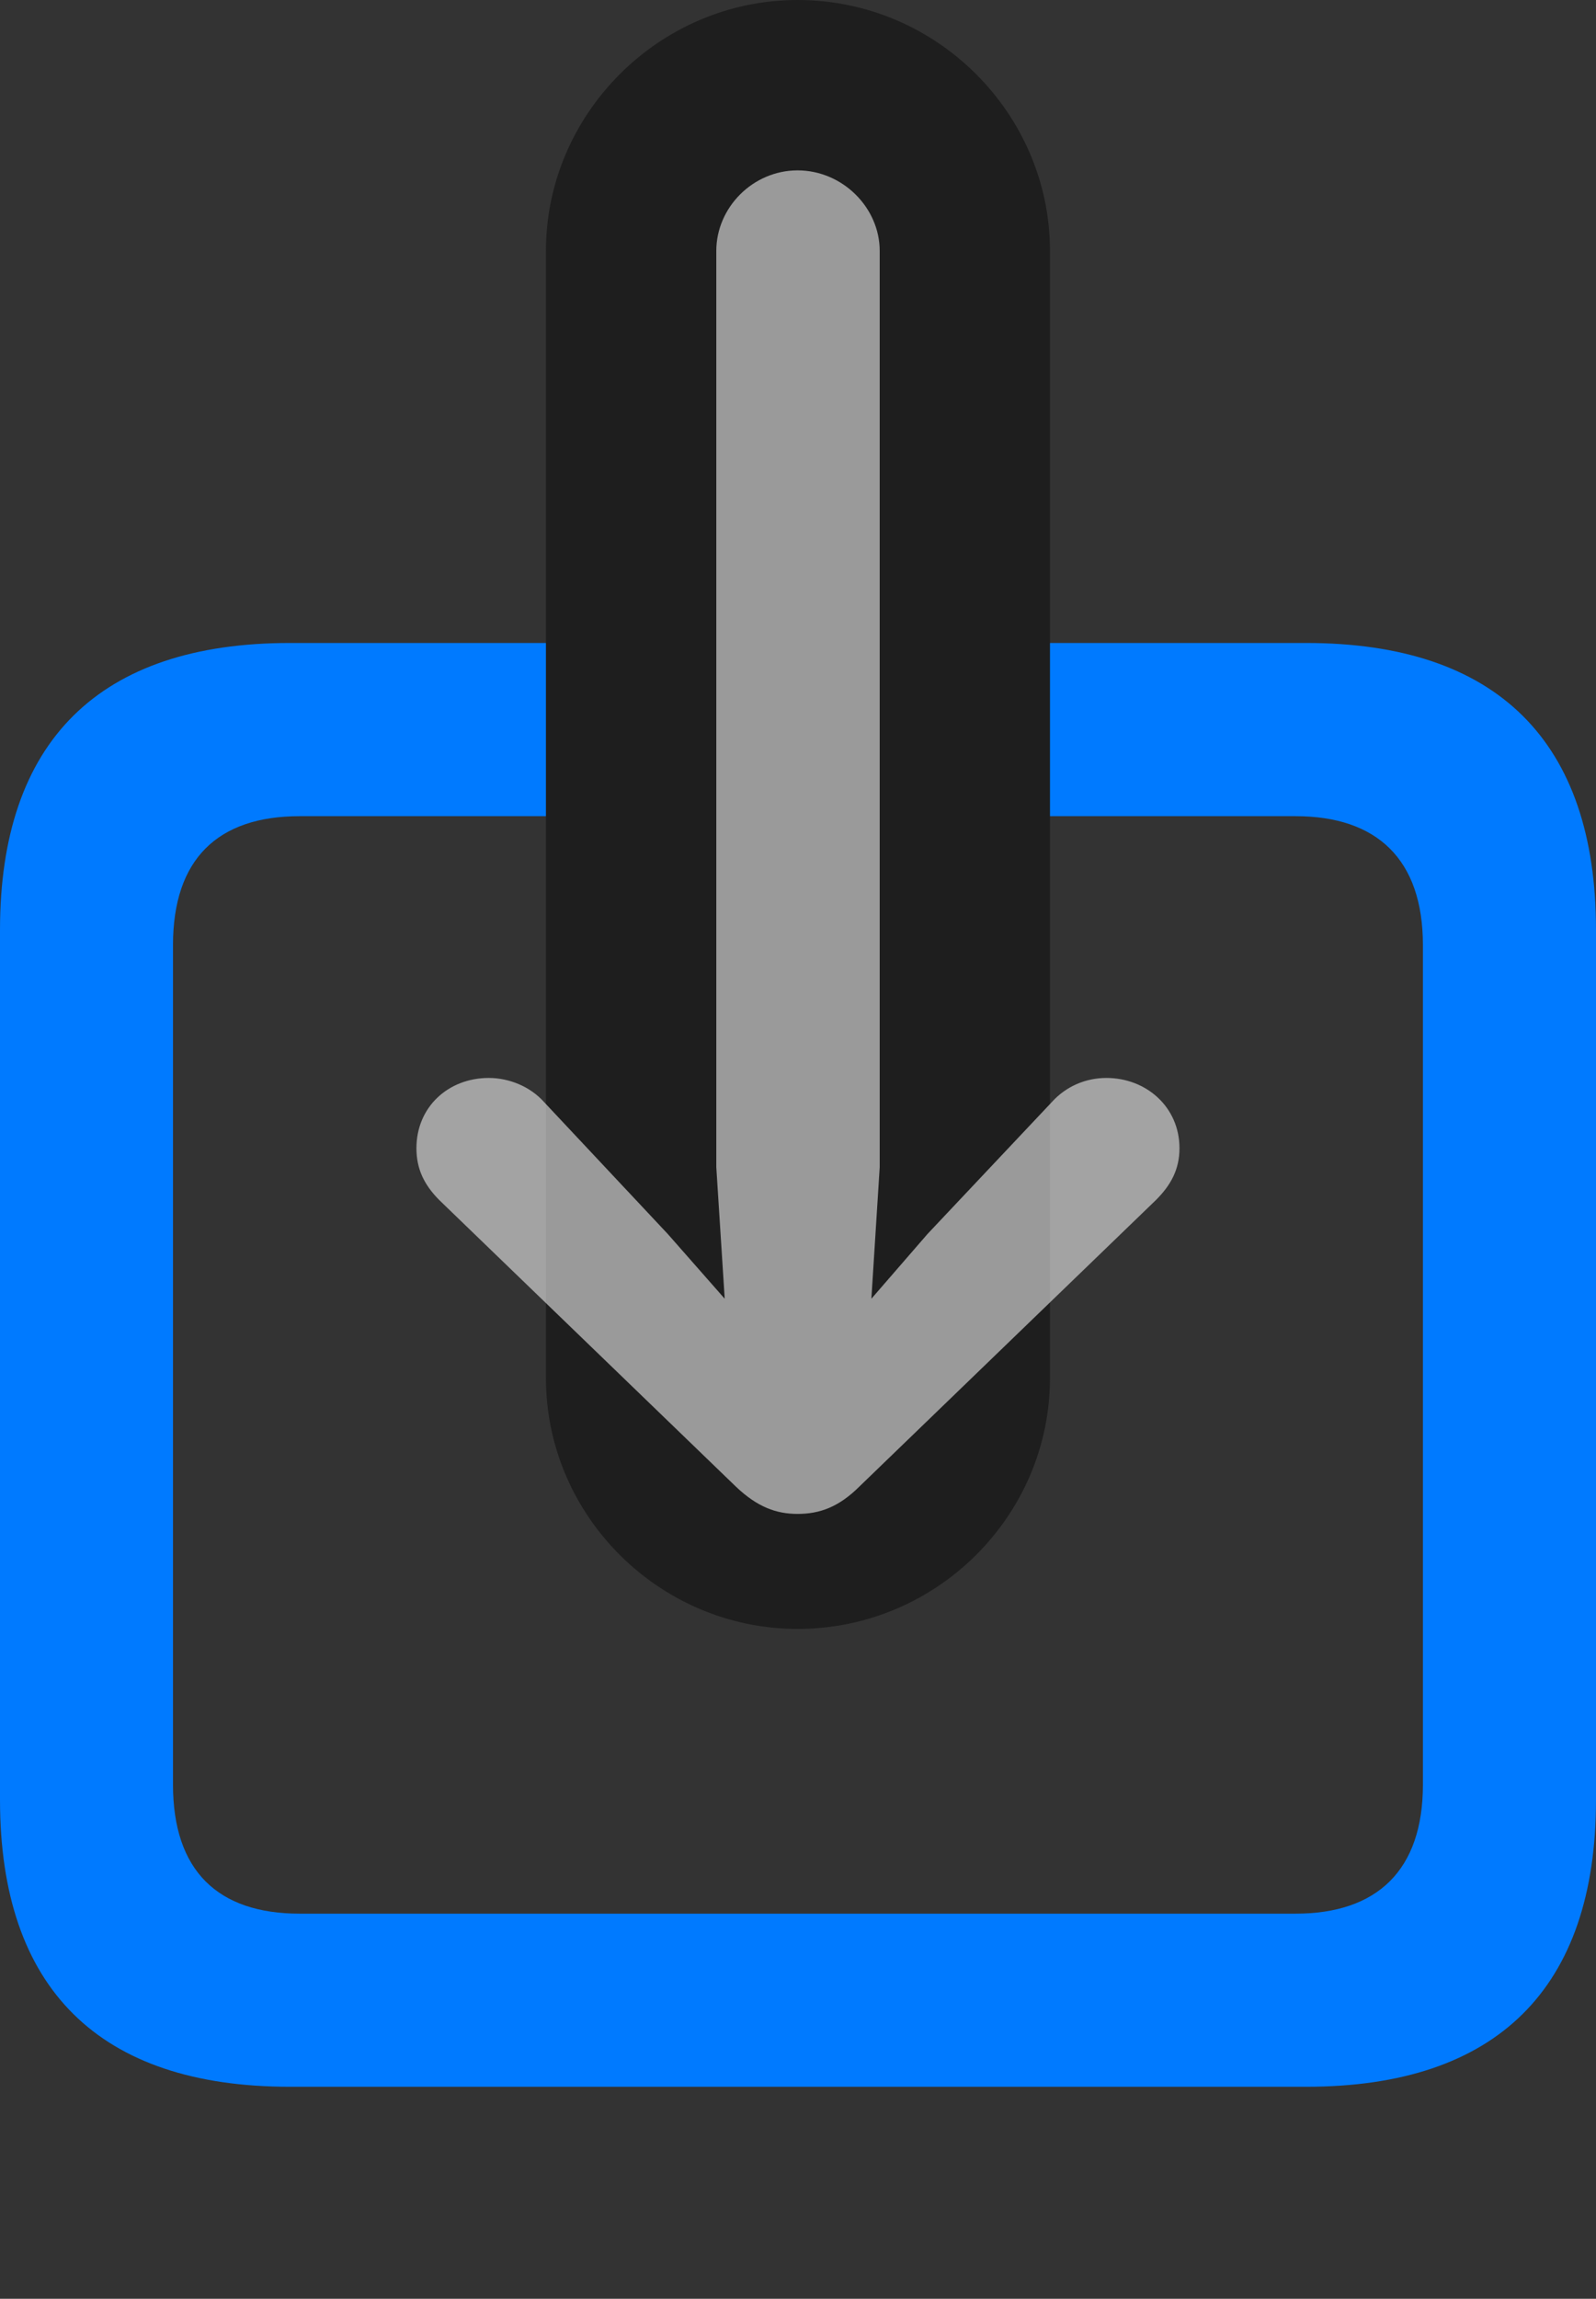 <?xml version="1.0" encoding="UTF-8"?>
<!--Generator: Apple Native CoreSVG 232.5-->
<!DOCTYPE svg
PUBLIC "-//W3C//DTD SVG 1.1//EN"
       "http://www.w3.org/Graphics/SVG/1.1/DTD/svg11.dtd">
<svg version="1.1" xmlns="http://www.w3.org/2000/svg" xmlns:xlink="http://www.w3.org/1999/xlink" width="17.649" height="25.405">
 <rect width="100%" height="100%" fill="#333333" stroke="none"/>
 <g>
  <rect height="25.405" opacity="0" width="17.649" x="0" y="0"/>
  <path d="M3.204 23.062L14.445 23.062C16.553 23.062 17.649 21.976 17.649 19.89L17.649 10.278C17.649 8.192 16.553 7.106 14.445 7.106L3.204 7.106C1.096 7.106 0 8.192 0 10.278L0 19.89C0 21.976 1.096 23.062 3.204 23.062ZM1.913 19.723L1.913 10.445C1.913 9.496 2.406 9.02 3.314 9.02L14.326 9.02C15.226 9.02 15.735 9.496 15.735 10.445L15.735 19.723C15.735 20.672 15.226 21.149 14.326 21.149L3.314 21.149C2.406 21.149 1.913 20.672 1.913 19.723Z" fill="#007aff"/>
  <path d="M11.611 15.229L11.611 2.773C11.611 1.259 10.361 0 8.82 0C7.29 0 6.037 1.259 6.037 2.773L6.037 15.229C6.037 16.749 7.29 18.002 8.82 18.002C10.361 18.002 11.611 16.749 11.611 15.229Z" fill="#1e1e1e"/>
  <path d="M8.82 16.731C9.062 16.731 9.274 16.657 9.504 16.428L12.784 13.261C12.948 13.097 13.043 12.923 13.043 12.69C13.043 12.233 12.674 11.913 12.235 11.913C12.007 11.913 11.789 12.005 11.632 12.179L10.257 13.637L9.636 14.353L9.728 12.899L9.728 2.773C9.728 2.294 9.316 1.883 8.82 1.883C8.325 1.883 7.921 2.294 7.921 2.773L7.921 12.899L8.014 14.353L7.384 13.637L6.016 12.179C5.86 12.005 5.626 11.913 5.405 11.913C4.958 11.913 4.605 12.233 4.605 12.69C4.605 12.923 4.694 13.097 4.856 13.261L8.136 16.428C8.376 16.657 8.586 16.731 8.82 16.731Z" fill="#ffffff" fill-opacity="0.55"/>
 </g>
</svg>
